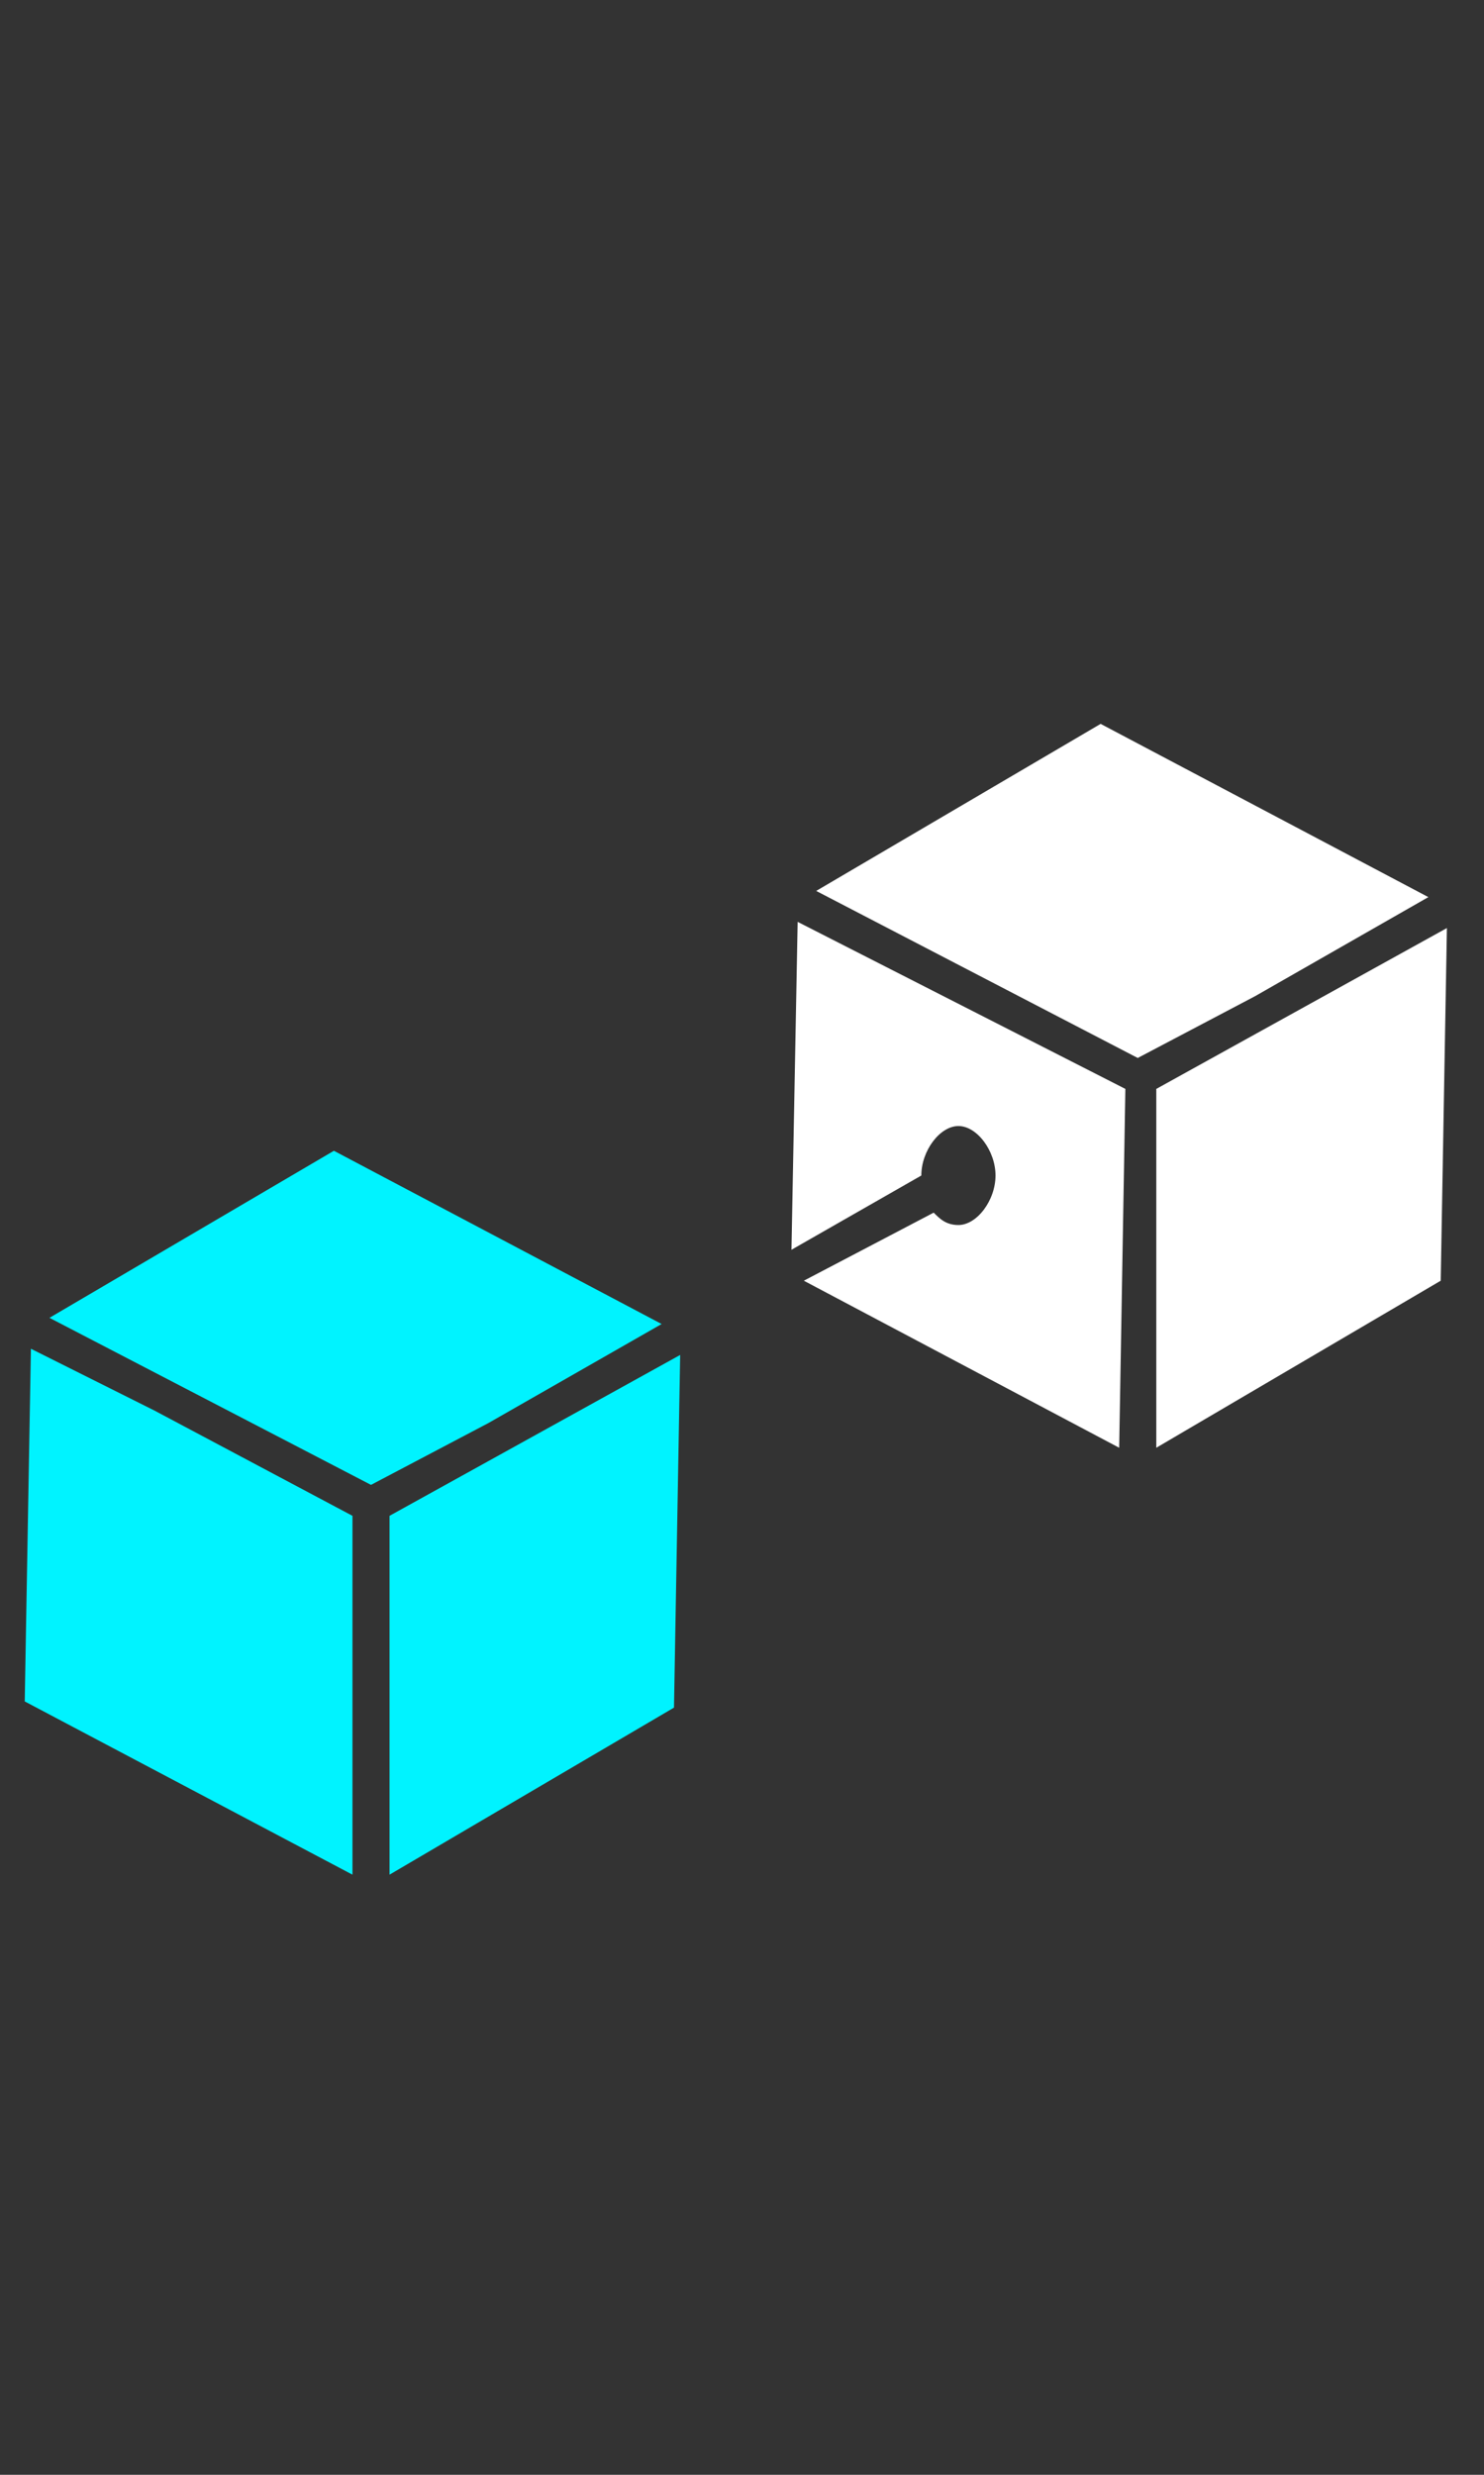 <?xml version="1.0" encoding="utf-8"?>
<!-- Generator: Adobe Illustrator 25.4.1, SVG Export Plug-In . SVG Version: 6.00 Build 0)  -->
<svg version="1.1" id="Ebene_1" xmlns="http://www.w3.org/2000/svg" xmlns:xlink="http://www.w3.org/1999/xlink" x="0px" y="0px"
	 viewBox="0 0 24 40" style="enable-background:new 0 0 24 40;" xml:space="preserve">
<rect x="0" y="0" width="24" height="40" fill="#333333" stroke="none"/>
<style type="text/css">
	.st0{fill:#FFFFFF;}
	.st1{fill:#00F3FF;}
</style>
<desc>Created with Sketch.</desc>
<g id="Blocks_Dark_1_">
	<polygon class="st0" points="23.3,20.7 23.4,15 18.7,17.6 18.7,23.4 	"/>
	<polygon class="st0" points="18.4,17.1 20.3,16.1 23.1,14.5 17.8,11.7 13.2,14.4 	"/>
	<polygon class="st1" points="10.9,27.6 11,21.9 6.3,24.5 6.3,30.3 	"/>
	<path class="st0" d="M12.9,14.9l-0.1,5.3l2.1-1.2l0,0c0-0.4,0.3-0.8,0.6-0.8s0.6,0.4,0.6,0.8s-0.3,0.8-0.6,0.8
		c-0.2,0-0.3-0.1-0.4-0.2L13,20.7l5.1,2.7l0.1-5.8L12.9,14.9z"/>
	<polygon class="st1" points="0.4,27.5 5.7,30.3 5.7,24.5 2.5,22.8 0.5,21.8 	"/>
	<polygon class="st1" points="6,24 7.9,23 10.7,21.4 5.4,18.6 0.8,21.3 	"/>
</g>
</svg>
